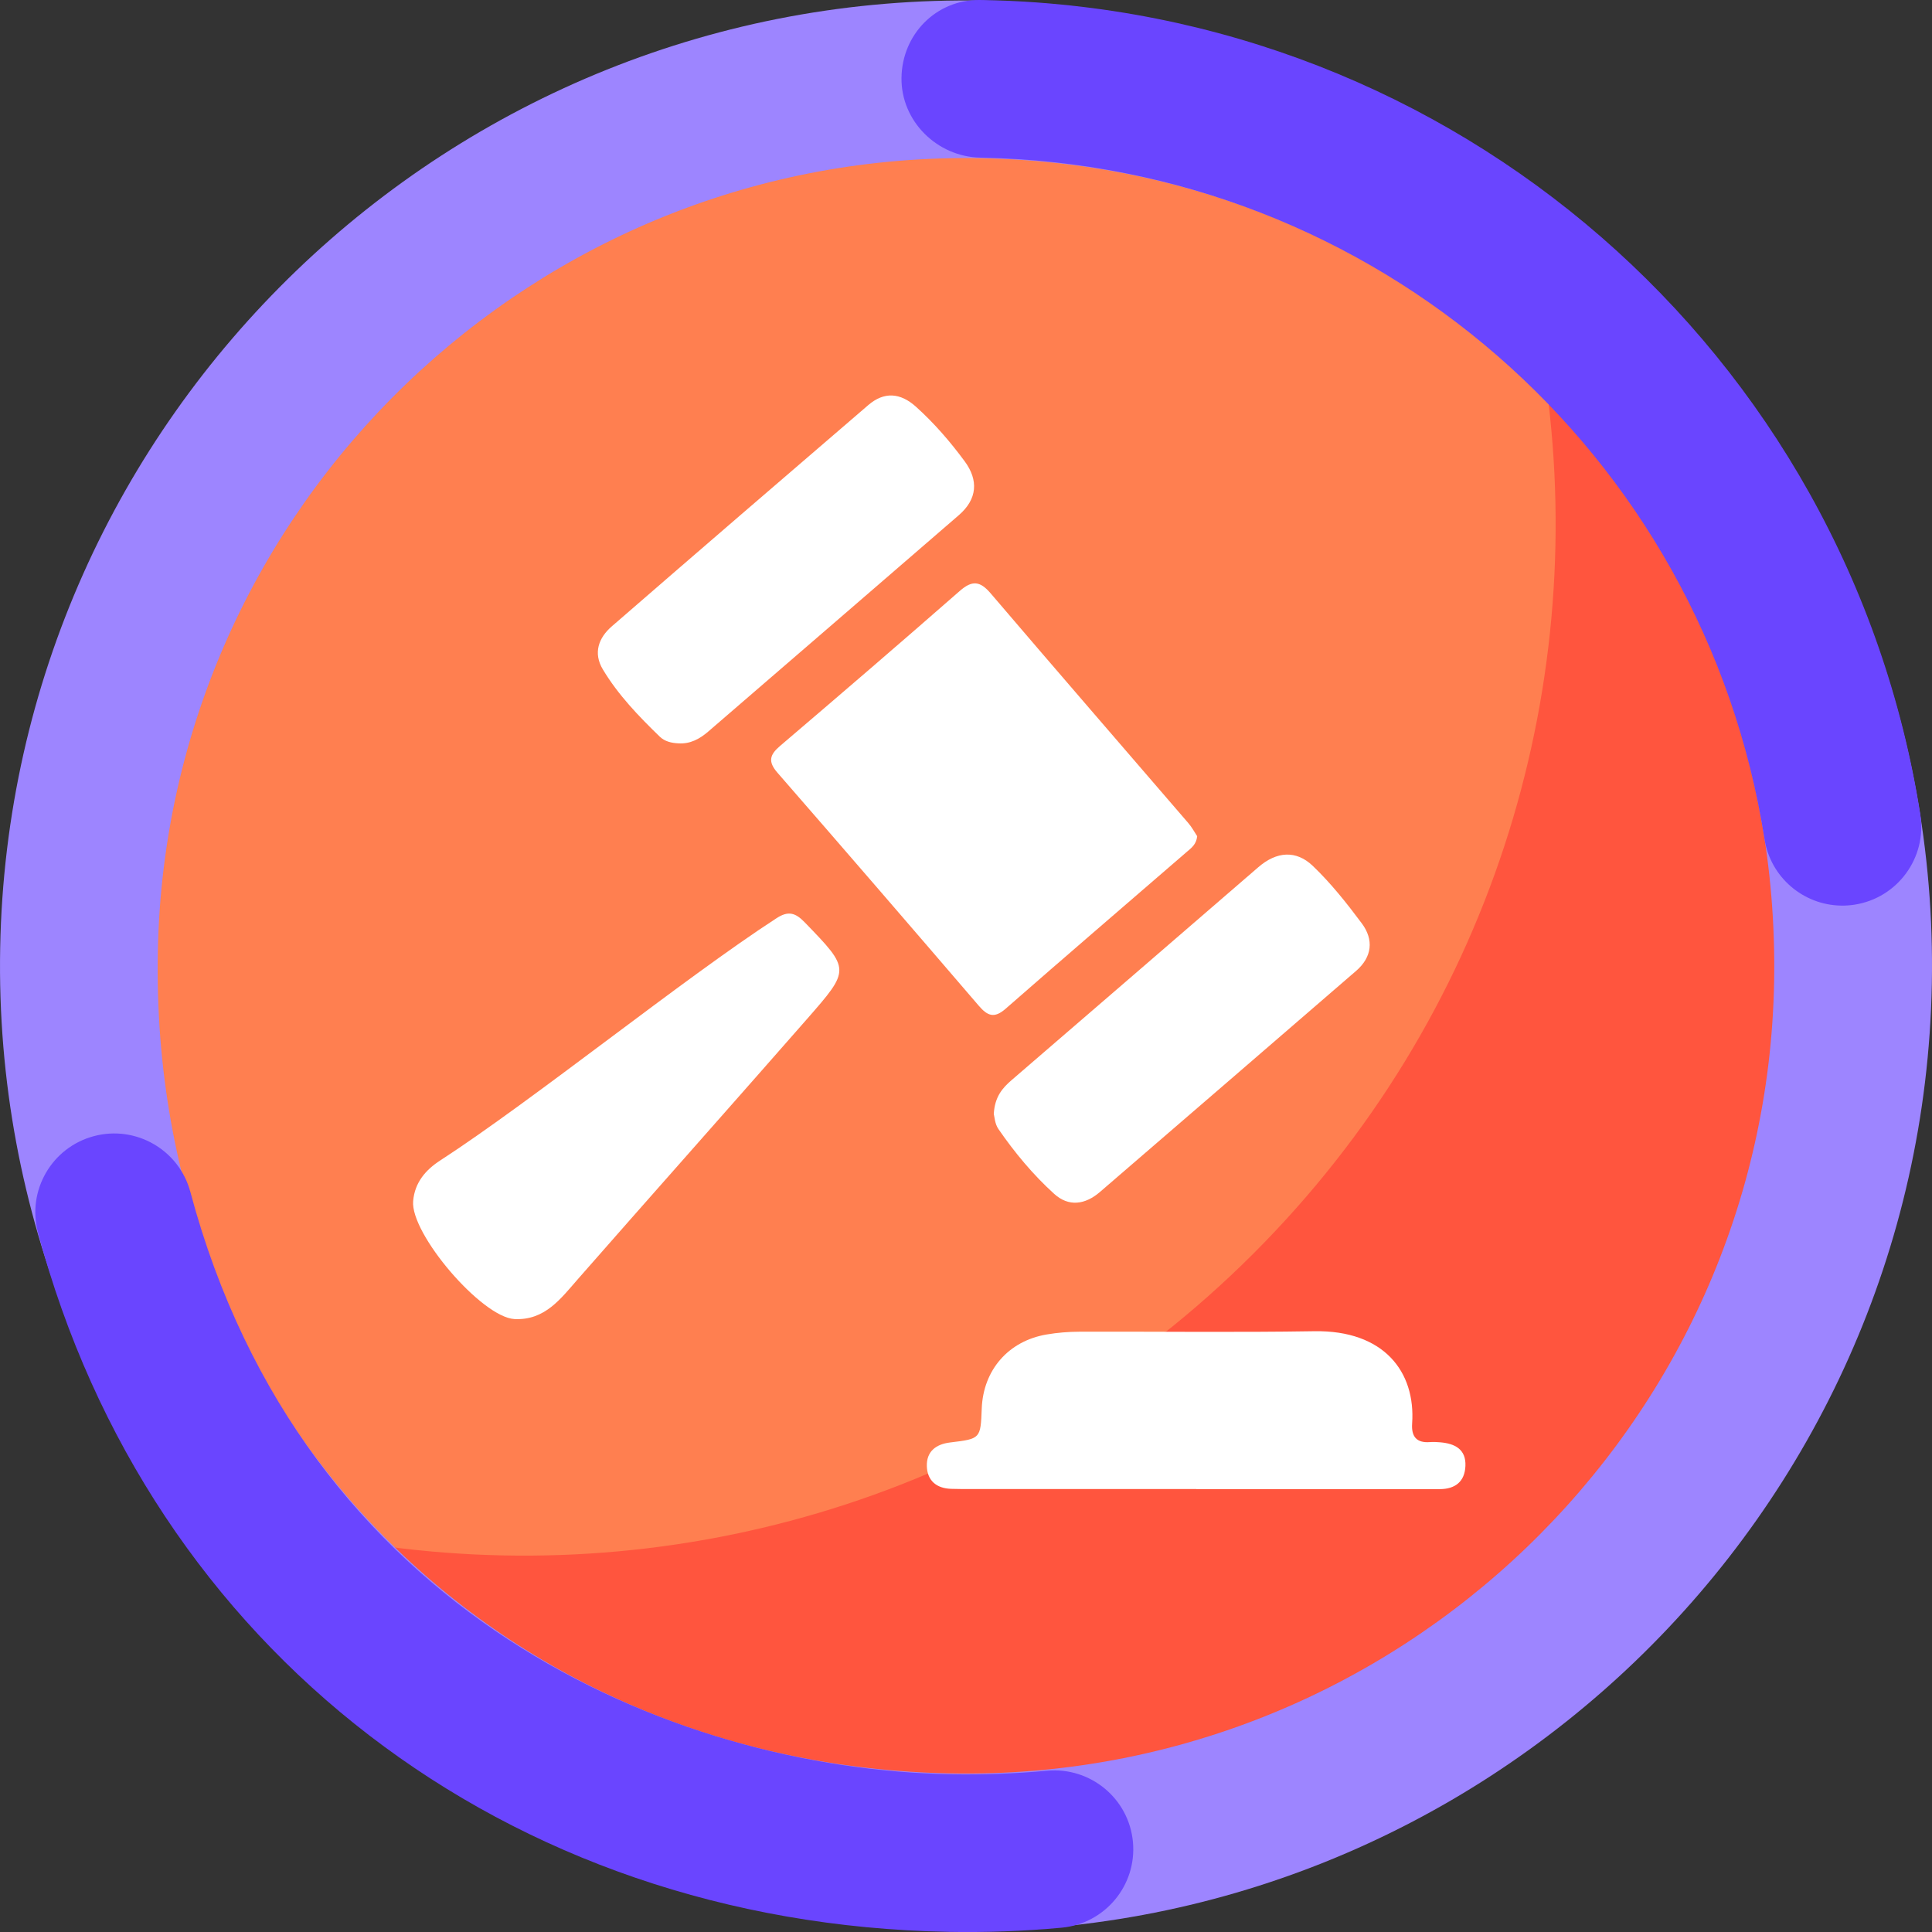 <?xml version="1.0" encoding="UTF-8"?><svg id="a" xmlns="http://www.w3.org/2000/svg" viewBox="0 0 1080 1080"><rect x="0" y="0" width="1080" height="1080" fill="#333333" stroke="none"/><defs><style>.b{fill:#6a45ff;}.c{fill:#fff;}.d{fill:#9d85ff;}.e{fill:#ff553e;stroke:#ff553e;}.e,.f,.g{stroke-miterlimit:10;}.e,.g{stroke-width:4.31px;}.f{fill:coral;stroke:coral;}.g{fill:none;stroke:#b3b3ff;}</style></defs><g><path class="g" d="M863.98,216.03c.45,.05,.93,.13,1.4,.2l-1.6-1.6c.07,.47,.15,.94,.2,1.4ZM216.03,863.98c-.45-.05-.89-.13-1.34-.18l1.52,1.52c-.05-.45-.13-.89-.18-1.34Z"/><path class="e" d="M216.03,863.98c.05,.45,.13,.89,.18,1.34,179.32,178.49,469.35,178.23,648.35-.76,178.98-178.98,179.27-469.01,.82-648.33-.47-.07-.94-.15-1.4-.2,23.05,171.9-31.49,352.2-163.62,484.33-132.11,132.11-312.41,186.66-484.33,163.62Z"/><path class="f" d="M863.98,216.03c-.06-.45-.13-.93-.2-1.4-179.32-178.45-469.37-178.18-648.35,.8-179,179-179.23,469.04-.74,648.37,.45,.05,.89,.13,1.34,.18,171.92,23.03,352.22-31.51,484.33-163.62,132.13-132.13,186.67-312.43,163.62-484.33Z"/></g><g><path class="d" d="M529.93,1079.44C232.23,1073.89-5.45,827.34,.1,529.84,5.65,232.33,252.36-5.2,550.07,.35c297.7,5.55,535.39,252.1,529.84,549.6-5.55,297.5-252.27,535.03-549.97,529.49Zm18.49-991c-249.1-4.64-455.21,194.11-460.18,443.04-5.28,264.33,194.24,455.23,443.33,459.87,249.1,4.64,455.97-194.1,460.18-443.04,4.31-254.74-194.24-455.23-443.33-459.87Z"/><path class="b" d="M529.89,1079.9c-246.73-4.6-446.39-158.01-508.65-390.85-6.28-23.5,7.69-47.65,31.21-53.93,23.52-6.29,47.68,7.68,53.97,31.19,62.99,235.59,268.38,322.59,425.12,325.51,17.92,.33,36.03-.33,53.83-1.97,24.23-2.22,45.71,15.59,47.95,39.82,2.24,24.23-15.6,45.68-39.84,47.92-21.03,1.94-42.42,2.72-63.58,2.33Zm499.15-573.67c-20.99-.39-39.31-15.78-42.67-37.22-34.01-216.6-218.19-376.79-437.95-380.88h-.34c-24.19-.46-44.4-20.33-44.14-44.54C504.21,19.25,523.27-.26,547.62,0c.06,0,1.17,.02,1.23,.02,.06,0,1.17,.02,1.23,.02,262.62,4.89,482.74,196.38,523.4,455.32,3.77,24.03-12.67,46.57-36.72,50.35-2.59,.4-5.17,.58-7.71,.53Z"/></g><path class="c" d="M668.79,832.38c-42.25,0-84.5,0-126.74,0-3.46,0-6.91,0-10.37-.11-8.21-.25-13.33-4.62-13.57-12.65-.25-8.16,5-12.3,13-13.27,17.05-2.05,17.04-2.11,17.69-18.99,.83-21.51,14.89-37.74,36.26-41.38,6.02-1.03,12.2-1.53,18.31-1.55,43.78-.14,87.58,.45,131.35-.27,38.85-.64,56.69,22.64,54.67,51.6-.5,7.19,2.37,10.95,9.95,10.38,1.91-.15,3.85-.04,5.76,.12,8.17,.69,14.48,3.87,14.08,13.22-.37,8.77-5.71,12.95-14.42,12.95-18.44,0-36.87,.03-55.31,.03-26.88,0-53.77,0-80.65,0v-.07Z"/><path class="c" d="M669.21,467.41c-1.36-2.04-2.89-4.94-4.97-7.35-36.81-42.78-73.8-85.41-110.44-128.35-5.94-6.96-10.33-7.46-17.29-1.36-33.26,29.12-66.79,57.94-100.44,86.62-5.88,5.01-6.84,8.81-1.45,15,37.69,43.27,75.17,86.72,112.54,130.27,4.89,5.7,8.66,7.19,14.98,1.66,33.62-29.43,67.55-58.51,101.34-87.75,2.45-2.12,5.29-4.05,5.75-8.73Z"/><path class="c" d="M555.53,622.7c.38,1.35,.57,5.48,2.55,8.37,9.08,13.2,19.37,25.57,31.21,36.31,8.08,7.33,17.28,6.1,25.56-1.04,47.76-41.21,95.57-82.36,143.26-123.64,8.86-7.67,9.97-17.36,3.16-26.5-8.41-11.29-17.28-22.47-27.41-32.16-9.4-8.99-20.3-8.06-30.44,.72-45.92,39.75-91.95,79.37-137.94,119.04-5.1,4.4-9.41,9.29-9.95,18.91Z"/><path class="c" d="M379.25,415.54c6.58,.43,11.9-2.49,16.64-6.58,46.73-40.3,93.44-80.63,140.11-120.99,10.36-8.96,11.06-19.53,3.25-30.12-8.1-10.97-17.04-21.34-27.25-30.51-8.7-7.82-17.73-8.53-26.62-.9-47.88,41.13-95.7,82.33-143.38,123.69-7.43,6.44-10.48,14.95-5.01,24.07,8.52,14.22,19.98,26.11,31.82,37.59,2.77,2.68,6.57,3.59,10.45,3.74Z"/><path class="c" d="M287.55,737.36c17.06,.88,25.98-11.48,35.51-22.35,32.24-36.81,95.68-108.36,127.9-145.19,24.49-28,24.49-27.75-1.18-54.29-5.15-5.32-9.15-6.5-15.66-2.27-52.1,33.8-135.98,101.67-188.08,135.47-8.02,5.2-14.19,12.21-15.09,22.68-1.58,18.28,38.27,64.9,56.61,65.95Z"/></svg>